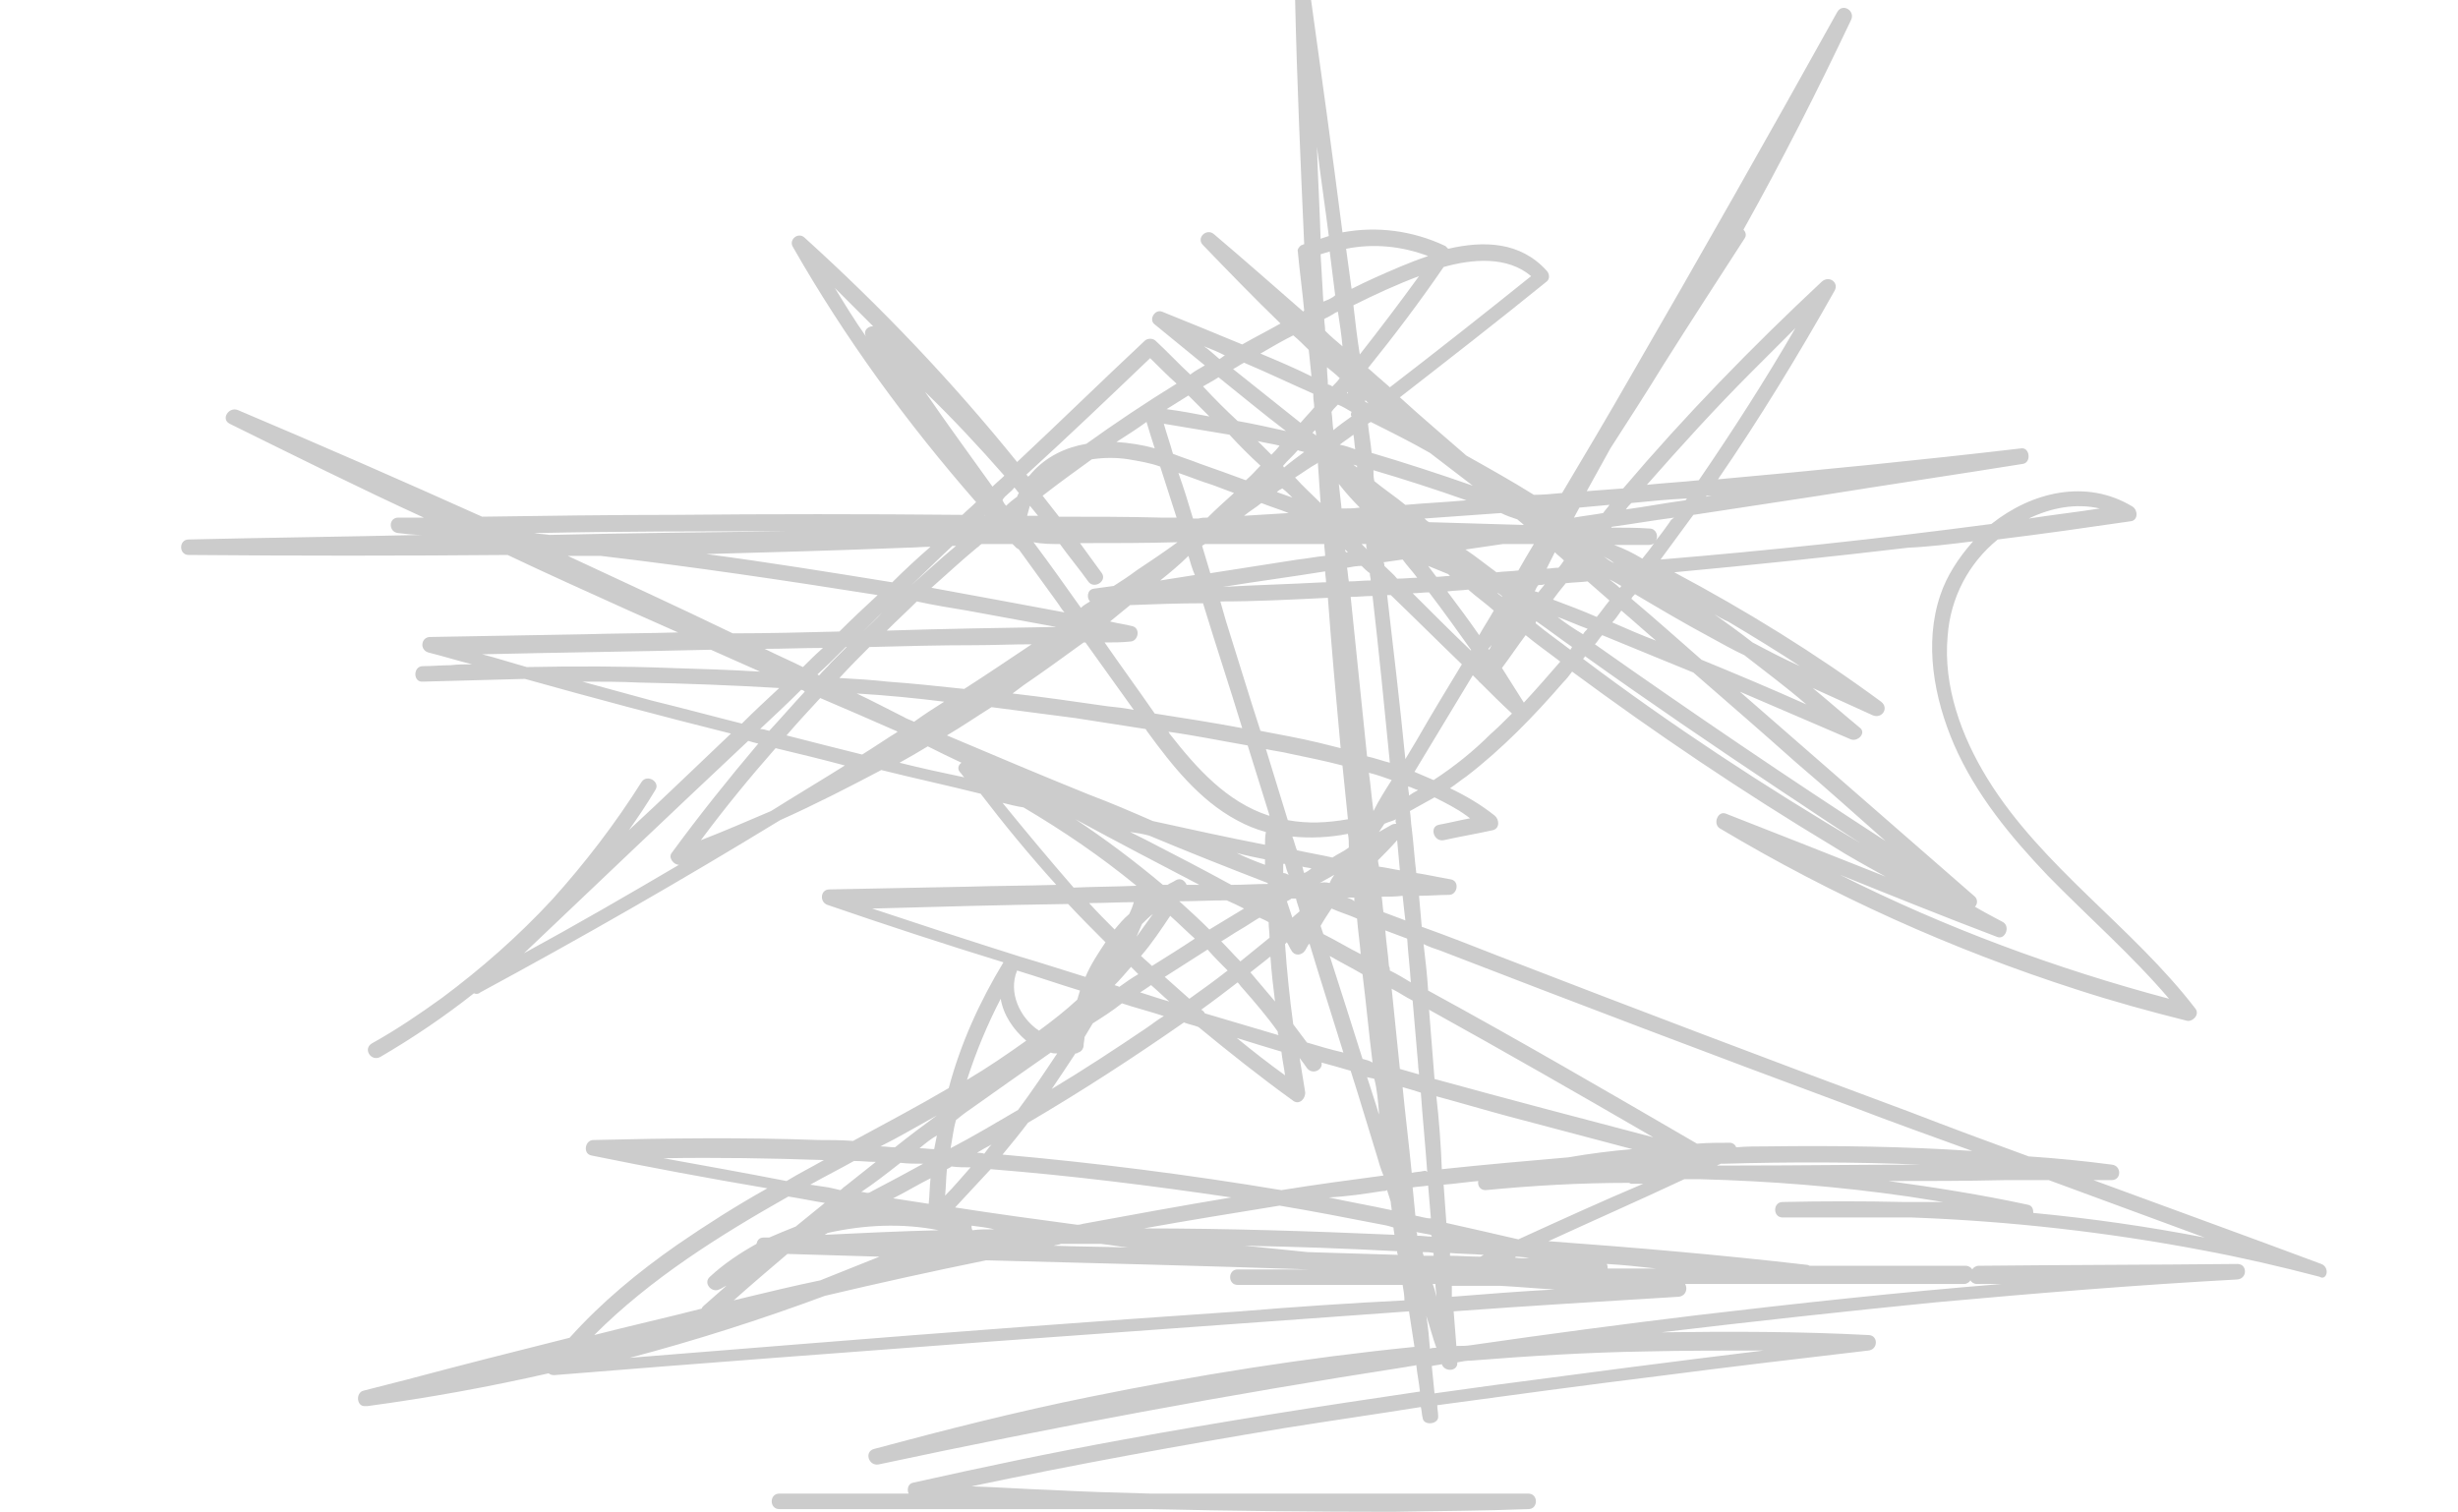 <?xml version="1.0" encoding="utf-8"?>
<!-- Generator: Adobe Illustrator 24.3.0, SVG Export Plug-In . SVG Version: 6.00 Build 0)  -->
<svg version="1.1" id="Calque_1" xmlns="http://www.w3.org/2000/svg" xmlns:xlink="http://www.w3.org/1999/xlink" x="0px" y="0px"
	 viewBox="0 0 269.7 165.9" style="enable-background:new 0 0 269.7 165.9;" xml:space="preserve">
<style type="text/css">
	.st0{fill:#CCCCCC;}
</style>
<path class="st0" d="M254.7,138.7c-8.3-3.1-16.6-6.1-25-9.2c0.7,0,1.3,0,2,0c1.1,0,1.1-1.6,0-1.7c-3-0.4-6.1-0.7-9.1-0.9
	c-4.4-1.6-8.7-3.2-13.1-4.9c-15.1-5.6-30.1-11.3-45.1-17.1c-2.8-1.1-5.6-2.2-8.4-3.2c-0.1-1.1-0.2-2.2-0.3-3.4
	c1.1,0,2.2-0.1,3.3-0.1c0.9,0,1.2-1.5,0.2-1.7c-1.2-0.2-2.5-0.5-3.8-0.7c-0.2-1.6-0.3-3.3-0.5-4.9c-0.1-0.6-0.1-1.3-0.2-1.9
	c0.9-0.5,1.8-1,2.7-1.5c1.2,0.6,2.4,1.2,3.5,2c0.1,0.1,0.3,0.2,0.4,0.3c-1.1,0.2-2.3,0.5-3.4,0.7c-1.1,0.2-0.6,1.9,0.5,1.7
	c1.8-0.4,3.6-0.7,5.4-1.1c0.8-0.2,0.7-1.2,0.2-1.6c-1.5-1.2-3.2-2.2-4.9-3c0.6-0.4,1.2-0.9,1.8-1.3c3.9-3,7.4-6.6,10.6-10.3
	c0.4-0.4,0.7-0.8,1-1.2c9.2,6.8,18.7,13.2,28.5,19.1c1.9,1.2,3.9,2.3,5.9,3.4c-5.8-2.3-11.6-4.6-17.5-6.9c-0.9-0.4-1.5,1.1-0.7,1.6
	c12.4,7.4,25.5,13.3,39.2,17.7c4,1.3,8,2.4,12,3.4c0.6,0.2,1.5-0.6,1-1.3c-6.9-9-16.8-15.5-22.8-25.2c-2.9-4.7-4.9-10.2-4.4-15.7
	c0.3-4.2,2.3-8,5.5-10.6c4.9-0.6,9.8-1.3,14.6-2c0.8-0.1,0.8-1.2,0.2-1.6c-5.1-3.1-11.1-1.6-15.5,1.9c-12.1,1.6-24.2,2.9-36.3,3.9
	c1.2-1.6,2.4-3.3,3.6-4.9c4.6-0.7,9.2-1.4,13.8-2.1c7.5-1.2,14.9-2.3,22.4-3.5c0.9-0.2,0.7-1.8-0.2-1.7c-11.1,1.3-22.2,2.4-33.3,3.4
	c4.6-6.7,8.8-13.6,12.8-20.7c0.5-0.9-0.6-1.7-1.4-1c-7.7,7.2-15,14.7-21.8,22.7c-1.3,0.1-2.6,0.2-4,0.3c0.9-1.6,1.7-3.1,2.6-4.7
	c2-3.1,4-6.2,5.9-9.3c2.9-4.6,5.9-9.2,8.8-13.7c0.3-0.4,0.1-0.8-0.1-1c4.2-7.5,8.1-15.2,11.8-23c0.5-1-0.9-1.9-1.5-0.9
	c-7.5,13.5-15.1,26.9-22.8,40.2c-2.4,4.2-4.9,8.4-7.4,12.6c-1,0.1-2.1,0.2-3.1,0.2c-2.4-1.5-4.9-2.9-7.4-4.3
	c-2.4-2.1-4.9-4.2-7.3-6.4c5.4-4.2,10.8-8.4,16.1-12.7c0.4-0.3,0.3-0.9,0-1.2c-2.9-3.2-6.9-3.3-10.8-2.4c-0.1-0.1-0.2-0.2-0.3-0.3
	c-3.6-1.7-7.5-2.2-11.3-1.5c-1.1-8.6-2.3-17.3-3.5-25.9c-0.1-1-1.7-0.7-1.7,0.2c0.2,9,0.6,18,1,27c-0.1,0-0.2,0.1-0.3,0.1
	c-0.2,0.1-0.5,0.5-0.4,0.7c0.2,2.2,0.5,4.3,0.7,6.5c0,0-0.1,0-0.1,0.1c-3.2-2.8-6.5-5.7-9.8-8.5c-0.8-0.7-2,0.4-1.2,1.2
	c2.8,2.9,5.6,5.8,8.5,8.6c-1.4,0.8-2.8,1.5-4.2,2.3c-2.9-1.2-5.8-2.4-8.8-3.6c-0.8-0.3-1.5,0.9-0.8,1.4c1.8,1.5,3.7,3,5.5,4.5
	c-0.5,0.3-1.1,0.6-1.6,1c-1.3-1.2-2.5-2.5-3.8-3.7c-0.3-0.3-0.9-0.3-1.2,0c-4.7,4.4-9.3,8.9-14,13.3c-7.1-8.8-14.9-17-23.3-24.6
	c-0.7-0.7-1.8,0.2-1.3,1c5.7,10,12.5,19.3,20.1,28c-0.5,0.5-1,0.9-1.5,1.4c-10.6-0.1-21.2-0.1-31.7,0c-7,0-14,0.1-21,0.2
	c-8.9-4-17.8-7.9-26.8-11.7c-1-0.4-1.9,1-0.9,1.5c7.1,3.5,14.1,7,21.3,10.3c-1,0-1.9,0-2.8,0c-1.1,0-1.1,1.6,0,1.7
	c0.9,0.1,1.7,0.2,2.6,0.2c-8.5,0.2-17.1,0.3-25.6,0.5c-1.1,0-1.1,1.7,0,1.7c11.7,0.1,23.3,0.1,35,0C60.1,63,64.6,65,69,67
	c1.8,0.8,3.6,1.6,5.4,2.4c-3.4,0.1-6.8,0.1-10.2,0.2c-5.7,0.1-11.3,0.2-17,0.3c-1,0-1.2,1.4-0.2,1.7c1.6,0.4,3.2,0.9,4.8,1.3
	c-0.8,0-1.6,0-2.4,0.1c-1,0-2,0.1-3,0.1c-1.1,0-1.1,1.8,0,1.7c3.8-0.1,7.5-0.2,11.2-0.3c7.5,2.1,15,4.1,22.6,6
	C76.5,84,72.8,87.6,69,91.1c1-1.4,2-2.9,2.9-4.4c0.6-0.9-0.9-1.8-1.5-0.9c-2.9,4.6-6.2,8.9-9.8,12.9c-3.7,4-7.8,7.6-12.1,10.8
	c-2.5,1.8-5,3.5-7.7,5c-1,0.6-0.1,2,0.9,1.5c3.6-2.1,7-4.4,10.3-7c0.2,0.1,0.5,0.1,0.7-0.1c11.1-6,22.1-12.3,32.9-18.9
	c3.8-1.7,7.5-3.6,11.1-5.5c3.6,0.9,7.3,1.7,10.9,2.6c2.6,3.4,5.4,6.8,8.3,10c-3.2,0.1-6.5,0.1-9.7,0.2c-5.1,0.1-10.1,0.2-15.2,0.3
	c-1,0-1.1,1.4-0.2,1.7c6.4,2.2,12.8,4.3,19.3,6.3c-2.6,4.3-4.7,8.9-6,13.8c-3.4,2-7,3.9-10.5,5.8c-1.3-0.1-2.6-0.1-3.8-0.1
	c-8.2-0.3-16.5-0.2-24.7,0c-0.9,0-1.2,1.5-0.2,1.7c6.4,1.3,12.8,2.5,19.3,3.6c-3.4,1.9-6.7,4-9.9,6.2c-4.3,3-8.3,6.3-11.8,10.2
	c-6,1.5-11.9,3-17.9,4.6c-1.6,0.4-3.1,0.8-4.7,1.2c-0.9,0.2-0.8,1.8,0.2,1.7c0.1,0,0.2,0,0.2,0l0,0l0,0c6.7-0.9,13.3-2.1,19.9-3.6
	c0.1,0.1,0.3,0.2,0.6,0.2c16-1.3,32.1-2.5,48.1-3.7c15.2-1.1,30.4-2.2,45.7-3.3c0.2,1.3,0.4,2.6,0.6,3.9c-12,1.2-23.9,3.1-35.7,5.5
	c-7.9,1.6-15.8,3.6-23.6,5.7c-1.1,0.3-0.6,1.9,0.5,1.7c19.2-4.1,38.5-7.7,57.9-10.7c0.4-0.1,0.8-0.1,1.1-0.2c0.1,1,0.3,1.9,0.4,2.9
	c-10.9,1.6-21.8,3.3-32.7,5.3c-7.7,1.4-15.3,3-22.9,4.7c-0.6,0.1-0.7,0.8-0.5,1.2c-4.7,0-9.5,0-14.2,0c-1.1,0-1.1,1.7,0,1.7
	c10.7,0,21.3,0,32,0c2.9,0,5.8,0,8.7,0c8.9,0.2,17.8,0.3,26.6,0.3c5-0.1,9.9-0.1,14.9-0.3c1.1,0,1.1-1.7,0-1.7c-10.7,0-21.3,0-32,0
	c-3.1,0-6.3,0-9.4,0c-3.7-0.1-7.3-0.2-11-0.4c-2.9-0.1-5.8-0.3-8.7-0.4c11.4-2.4,22.9-4.5,34.4-6.4c5-0.8,9.9-1.5,14.9-2.3
	c0.1,0.4,0.1,0.8,0.2,1.2c0.1,0.9,1.8,0.7,1.7-0.2c0-0.4-0.1-0.8-0.1-1.2c8.1-1.1,16.2-2.2,24.3-3.2c7.7-1,15.3-1.9,23-2.8
	c1.1-0.1,1.1-1.7,0-1.7c-7.6-0.4-15.1-0.4-22.7-0.3c10.1-1.2,20.1-2.3,30.2-3.3c11-1,22-1.9,33-2.5c1.1-0.1,1.1-1.7,0-1.7
	c-9.5,0.1-19,0.1-28.4,0.2c-0.3,0-0.6,0.2-0.7,0.4c-0.1-0.2-0.4-0.4-0.7-0.4c-5.7,0-11.4,0-17.1,0c-0.1,0-0.2-0.1-0.3-0.1
	c-9.5-1.1-18.9-1.9-28.4-2.6c5-2.3,10-4.5,14.9-6.8c0.6,0,1.2,0,1.8,0c7.6,0.2,15.2,0.8,22.8,1.9c1.3,0.2,2.5,0.4,3.8,0.6
	c-1.1,0-2.2,0-3.3,0c-0.3,0-0.7,0-1,0c-4.4-0.1-8.9-0.1-13.3,0c-1.1,0-1.1,1.7,0,1.7c4.7,0,9.5,0,14.2,0c10.7,0.4,21.4,1.6,31.9,3.6
	c4.3,0.8,8.6,1.8,12.8,2.9C255.3,140.6,255.7,139.1,254.7,138.7z M81.3,142.5c-0.3,0.1-0.5,0.1-0.8,0.2c1.9-1.7,3.9-3.4,5.9-5.1l0,0
	c3.4,0.1,6.7,0.2,10.1,0.3c-2.2,0.9-4.3,1.7-6.5,2.6C87.1,141.1,84.2,141.8,81.3,142.5z M90.9,130.3c-0.7-0.1-1.3-0.2-2-0.3
	c1.6-0.9,3.2-1.7,4.8-2.6c0.8,0,1.6,0.1,2.4,0.1c-1.1,0.9-2.3,1.8-3.4,2.7c-0.2,0.1-0.3,0.3-0.5,0.4
	C91.8,130.5,91.4,130.4,90.9,130.3z M98.8,127.6c0.8,0.1,1.7,0.1,2.5,0.1c-1.8,1-3.7,2-5.6,3c-0.2,0.1-0.3,0.2-0.5,0.2
	s-0.4-0.1-0.7-0.1C96,129.8,97.4,128.7,98.8,127.6z M76.9,92.2c2.6-3.5,5.3-6.8,8.2-10.1c2.5,0.6,5,1.2,7.6,1.9
	c-2.7,1.7-5.4,3.3-8.1,5C82,90.1,79.5,91.2,76.9,92.2z M184.4,127.9C184.3,127.9,184.3,127.9,184.4,127.9c-0.1,0-0.1,0-0.2,0
	C184.2,127.9,184.3,127.9,184.4,127.9z M155.6,116.8c0,0.4,0.1,0.8,0.1,1.1c-0.7-0.2-1.4-0.4-2.1-0.6c-0.3-2.9-0.6-5.9-0.9-8.8
	c0.8,0.4,1.5,0.9,2.3,1.3C155.2,112.1,155.4,114.5,155.6,116.8z M156.8,110.8c8.3,4.6,16.5,9.3,24.6,14c-8-2.1-16-4.2-24-6.4
	C157.2,115.9,157,113.4,156.8,110.8z M110.6,54.2c0.2-0.2,0.5-0.4,0.7-0.7c0.2,0.2,0.3,0.4,0.5,0.6c-0.1,0.1-0.1,0.2-0.2,0.4
	c-0.4,0.3-0.8,0.6-1.2,1c-0.2-0.2-0.3-0.4-0.4-0.6C110.1,54.6,110.4,54.4,110.6,54.2z M108.9,53.4c-2.5-3.5-5-6.9-7.4-10.4
	c3,2.9,5.9,6,8.7,9.2C109.8,52.6,109.3,53,108.9,53.4z M104.4,128c0.7,0.1,1.4,0.1,2.1,0.1c-0.9,1-1.8,2.1-2.8,3.1
	c0.1-1,0.1-1.9,0.2-2.9C104.1,128.2,104.3,128.1,104.4,128z M107.2,126.5c0.5-0.3,1-0.6,1.6-0.9c-0.3,0.3-0.5,0.6-0.8,1
	C107.7,126.5,107.4,126.5,107.2,126.5z M103,135c-4.2,0.1-8.3,0.3-12.5,0.5c0.1-0.1,0.2-0.1,0.3-0.2C94.8,134.4,99,134.2,103,135z
	 M106.6,134.5c0.8,0.1,1.7,0.2,2.5,0.4c-0.1,0-0.1,0-0.2,0c-0.8,0-1.5,0-2.2,0.1C106.6,134.8,106.6,134.7,106.6,134.5z M118.2,134.4
	c-4.5-0.6-8.9-1.2-13.4-1.9c1.3-1.4,2.6-2.8,3.9-4.2c8.8,0.7,17.6,1.8,26.4,3.1c-5.4,0.9-10.9,1.9-16.3,2.9
	C118.5,134.4,118.3,134.4,118.2,134.4z M110,126.7c0.9-1.1,1.9-2.3,2.8-3.5c5.8-3.4,11.5-7.1,17.1-11c0.5,0.2,1.1,0.3,1.6,0.5
	c3.4,2.8,6.8,5.5,10.4,8.1c0.7,0.5,1.4-0.3,1.3-1c-0.2-1.2-0.4-2.4-0.6-3.7c0.3,0.4,0.6,0.8,0.8,1.1c0.6,0.8,1.8,0.2,1.6-0.6
	c1.1,0.3,2.2,0.6,3.2,0.9c1,3.1,1.9,6.2,2.9,9.4c0.2,0.7,0.4,1.4,0.7,2.1c-3.8,0.5-7.5,1-11.2,1.6
	C130.4,128.9,120.2,127.6,110,126.7z M119.5,87.2c-5.2-2.1-10.4-4.3-15.6-6.5c1.7-1,3.3-2.1,4.9-3.1c3.1,0.4,6.1,0.8,9.2,1.2
	c2.6,0.4,5.2,0.8,7.7,1.2c0.1,0.1,0.1,0.2,0.2,0.3c2.7,3.7,5.7,7.5,9.8,9.7c1.1,0.6,2.1,1,3.2,1.3c-0.1,0.5-0.1,0.9-0.1,1.4
	c-4.1-0.8-8.2-1.7-12.3-2.6C124.2,89.1,121.9,88.1,119.5,87.2z M89.7,74c1.1-1,2.1-2,3.1-3h0.1c-0.6,0.6-1.1,1.1-1.7,1.7
	c-0.4,0.5-0.9,0.9-1.3,1.4C89.8,74.1,89.8,74.1,89.7,74C89.8,74,89.7,74,89.7,74z M104.5,59.9c0.1,0,0.3,0,0.4,0
	c-1.7,1.4-3.3,2.9-4.9,4.3l0,0C101.5,62.8,103,61.3,104.5,59.9z M97.9,63.9c-6.8-1.1-13.6-2.2-20.4-3.1c7.3-0.2,14.6-0.4,22-0.7
	c0.8,0,1.7-0.1,2.6-0.1C100.6,61.3,99.2,62.6,97.9,63.9z M148.3,45.7c-0.7,0.5-1.4,1-2,1.5c-0.1-0.7-0.1-1.3-0.2-2
	c0.2-0.3,0.4-0.5,0.7-0.8c0.5,0.2,1,0.5,1.5,0.8C148.2,45.4,148.2,45.6,148.3,45.7z M177.1,61.8c-0.4-0.2-0.7-0.4-1.1-0.7
	c0.1,0,0.1,0.1,0.2,0.1C176.6,61.4,176.9,61.6,177.1,61.8L177.1,61.8z M151.3,122c0,0.1,0,0.2,0,0.3c-0.4-1.4-0.9-2.8-1.3-4.1
	c0.3,0.1,0.6,0.1,0.8,0.2C151.1,119.6,151.2,120.8,151.3,122z M149.5,116.2c-1.2-3.8-2.4-7.6-3.6-11.3c1.2,0.7,2.4,1.3,3.6,2
	c0.4,3.2,0.7,6.5,1.1,9.7C150.3,116.4,149.9,116.3,149.5,116.2z M122.3,108.1c0.6-0.6,1.2-1.3,1.8-2c0.3,0.3,0.5,0.5,0.8,0.8
	c-0.7,0.4-1.4,0.9-2.1,1.4C122.7,108.2,122.5,108.2,122.3,108.1z M126.3,108.1c0.7,0.6,1.3,1.2,2,1.8c-1.1-0.3-2.2-0.7-3.2-1
	C125.4,108.7,125.9,108.4,126.3,108.1z M131.8,110.8c1.4-1,2.7-2,4-3c0.2,0.2,0.3,0.4,0.5,0.6c1.4,1.6,2.7,3.1,3.9,4.8
	c0,0.1,0,0.3,0.1,0.4c-2.7-0.8-5.4-1.6-8.1-2.4C132.1,111,132,110.9,131.8,110.8z M137.2,106.7c0.6-0.5,1.3-1,1.9-1.5
	c0.1-0.1,0.2-0.2,0.3-0.2c0.1,1.6,0.3,3.3,0.5,4.9C139,108.8,138.1,107.8,137.2,106.7z M140.6,115.4c0.1,0.9,0.3,1.8,0.4,2.6
	c-1.8-1.3-3.6-2.7-5.3-4.1C137.3,114.4,138.9,114.9,140.6,115.4z M143.4,114.4c-0.5-0.7-1-1.3-1.5-2c-0.4-2.9-0.7-5.9-0.9-8.8
	c0.1-0.1,0.1-0.1,0.2-0.2c0.2,0.3,0.3,0.6,0.5,0.9c0.3,0.6,1.1,0.6,1.5,0c0.1-0.2,0.3-0.5,0.4-0.7c0,0,0,0,0.1,0
	c1.2,4,2.5,8,3.7,11.9C146.1,115.2,144.7,114.8,143.4,114.4z M166.5,57c0.2,0.2,0.5,0.4,0.7,0.6c-0.1,0-0.1,0-0.2,0
	c-3.4-0.1-6.8-0.2-10.2-0.3c-0.2-0.1-0.4-0.3-0.5-0.4c2.8-0.2,5.6-0.4,8.4-0.6C165.3,56.6,165.9,56.8,166.5,57z M141,94.8
	c0.1,0.4,0.2,0.8,0.4,1.2c-0.2-0.1-0.4-0.2-0.6-0.2c0-0.3,0-0.7,0-1C140.8,94.8,140.9,94.8,141,94.8z M144.8,96.9
	c0.5-0.3,1.1-0.6,1.6-0.9c-0.2,0.3-0.4,0.6-0.5,0.9C145.5,96.8,145.1,96.8,144.8,96.9z M143.1,95.8c-0.1-0.2-0.1-0.4-0.2-0.7
	c0.3,0.1,0.7,0.1,1,0.2C143.6,95.5,143.4,95.7,143.1,95.8z M141.7,98.6c0.2,0,0.3,0,0.5,0c0.1,0.5,0.3,0.9,0.4,1.4
	c-0.2,0.2-0.5,0.4-0.8,0.7l0,0c-0.2-0.6-0.4-1.2-0.6-1.8C141.4,98.8,141.6,98.7,141.7,98.6z M146.2,94.1c-1.3-0.3-2.6-0.5-3.9-0.8
	c-0.2-0.5-0.3-1-0.5-1.5c2,0.2,4.1,0.1,6.1-0.3c0.1,0.5,0.1,1,0.1,1.5C147.5,93.4,146.8,93.7,146.2,94.1z M141.3,90
	c-0.8-2.6-1.6-5.2-2.4-7.8c0.9,0.2,1.8,0.3,2.6,0.5c1.9,0.4,3.9,0.8,5.8,1.3c0.2,2,0.4,3.9,0.6,5.9C145.6,90.3,143.5,90.4,141.3,90z
	 M130.4,61c0.2,0.7,0.4,1.4,0.7,2.1c-1.3,0.2-2.5,0.4-3.8,0.6C128.3,62.9,129.4,62,130.4,61z M145.4,62.7c0,0.4,0.1,0.8,0.1,1.2
	c-0.1,0-0.2,0-0.3,0c-3.7,0.2-7.4,0.3-11,0.5C137.9,63.8,141.7,63.3,145.4,62.7z M142.4,61.4c-3.2,0.5-6.4,1-9.6,1.5
	c-0.3-1-0.6-2-0.9-3c0.1-0.1,0.2-0.1,0.3-0.2c4.4,0,8.7,0,13.1,0c0,0.4,0.1,0.9,0.1,1.3C144.3,61.1,143.4,61.3,142.4,61.4z
	 M149.2,55.7c-0.7,0.1-1.3,0.1-2,0.1c-0.1-0.9-0.2-1.8-0.3-2.7C147.6,54,148.4,54.9,149.2,55.7z M164.9,59.7c1.1,0,2.3,0,3.4,0
	c-0.6,1-1.2,2-1.7,2.9c-0.8,0.1-1.6,0.1-2.4,0.2c-1.1-0.8-2.2-1.7-3.4-2.5C162.1,60.1,163.5,59.9,164.9,59.7z M116.3,59.7
	c1,1.4,2.1,2.7,3.1,4.1c0.6,0.9,2.1,0,1.5-0.9c-0.8-1.1-1.6-2.2-2.4-3.3c3.6,0,7.1,0,10.7-0.1c-1.5,1.1-3,2.1-4.5,3.1
	c-0.8,0.6-1.7,1.2-2.5,1.7c-0.7,0.1-1.4,0.2-2.2,0.3c-0.7,0.1-0.8,1-0.4,1.4c-0.3,0.2-0.7,0.4-1,0.7c-1.7-2.4-3.4-4.8-5.2-7.2
	C114.4,59.7,115.4,59.7,116.3,59.7z M145.7,65.6c0.4,5.5,0.9,11,1.4,16.5c-0.8-0.2-1.6-0.4-2.4-0.6c-2.1-0.5-4.3-0.9-6.4-1.3
	c-1.3-4-2.5-8-3.8-12.1c-0.2-0.7-0.4-1.4-0.6-2.1C137.8,66,141.7,65.8,145.7,65.6z M149.9,59.7c0,0.2,0,0.4,0.1,0.6
	c-0.2-0.2-0.4-0.4-0.6-0.6C149.6,59.7,149.7,59.7,149.9,59.7z M136.5,56.6c0.6-0.5,1.3-0.9,1.9-1.4c1,0.4,2,0.7,3,1.1
	C139.7,56.4,138.1,56.5,136.5,56.6z M112.7,56.6c0.1-0.4,0.2-0.7,0.3-1.1c0.3,0.4,0.6,0.7,0.9,1.1C113.5,56.6,113.1,56.6,112.7,56.6
	z M111.5,60.1c0.1,0.1,0.2,0.1,0.3,0.2c1.4,1.9,2.8,3.9,4.2,5.8c0.3,0.4,0.5,0.8,0.8,1.1c-4.8-0.9-9.7-1.8-14.6-2.7
	c1.7-1.5,3.3-3,5-4.4c0.2-0.1,0.3-0.3,0.5-0.4c1.2,0,2.3,0,3.4,0C111.3,59.9,111.4,60,111.5,60.1z M106.1,67
	c3.3,0.6,6.5,1.2,9.8,1.8l0,0c-6.2,0.1-12.4,0.2-18.6,0.4c1.1-1.1,2.2-2.1,3.3-3.2C102.4,66.4,104.3,66.7,106.1,67z M112.3,75.2
	c2.2-1.5,4.4-3.1,6.6-4.7c0.1,0,0.1,0,0.2,0c1.8,2.5,3.5,4.9,5.3,7.4c-1-0.2-1.9-0.3-2.9-0.4c-3.5-0.5-6.9-1-10.4-1.4
	C111.5,75.8,111.9,75.5,112.3,75.2z M121.2,70.5c0.9,0,1.9,0,2.8-0.1c0.9,0,1.2-1.5,0.2-1.7c-0.8-0.2-1.6-0.3-2.4-0.5
	c0.7-0.6,1.5-1.2,2.2-1.8c2.7-0.1,5.3-0.2,8-0.2c1.4,4.6,2.9,9.1,4.3,13.7c-3.2-0.6-6.4-1.1-9.6-1.6C124.9,75.7,123,73.1,121.2,70.5
	z M136.9,81.8c0.8,2.6,1.6,5.1,2.4,7.7c-0.1,0-0.1,0-0.1,0c-4.6-1.5-7.9-5.2-10.8-8.9c-0.1-0.1-0.1-0.2-0.2-0.3
	C131.1,80.7,134,81.3,136.9,81.8z M145.2,102.5c-0.1-0.3-0.2-0.6-0.3-0.9c0.4-0.7,0.8-1.3,1.2-1.9c0.9,0.4,1.9,0.7,2.8,1.1
	c0.1,1.3,0.3,2.6,0.4,3.9C147.9,104,146.6,103.2,145.2,102.5z M147.8,98.5c0.3,0,0.6,0,0.8,0c0,0.1,0,0.2,0,0.4
	C148.4,98.7,148.1,98.6,147.8,98.5z M147.6,60.3c0.1,0.1,0.2,0.2,0.3,0.3c-0.1,0-0.2,0-0.2,0C147.6,60.5,147.6,60.4,147.6,60.3z
	 M164.4,65.1c0.1,0.1,0.3,0.2,0.4,0.3v0.1c-0.2-0.2-0.4-0.3-0.6-0.5C164.3,65.1,164.3,65.1,164.4,65.1z M168.4,64.9
	c0.1-0.2,0.2-0.5,0.4-0.7c0.2,0,0.5,0,0.7-0.1c-0.2,0.3-0.5,0.6-0.7,0.9C168.7,65,168.6,64.9,168.4,64.9z M169.7,62.4
	c0.3-0.6,0.6-1.2,0.9-1.8c0.3,0.3,0.7,0.6,1,0.9c-0.2,0.3-0.4,0.6-0.6,0.8C170.5,62.3,170.1,62.4,169.7,62.4z M154.2,55.4
	c-1.1-0.9-2.3-1.7-3.4-2.6c-0.1-0.4-0.1-0.8-0.1-1.2c3.4,1,6.8,2.1,10.2,3.3C158.7,55.1,156.5,55.2,154.2,55.4z M148.9,51.3
	c-0.1-0.1-0.3-0.2-0.4-0.3c0.1,0,0.3,0.1,0.4,0.1C148.9,51.2,148.9,51.3,148.9,51.3z M147,48.8c0.5-0.4,1-0.7,1.5-1.1
	c0.1,0.5,0.1,1,0.2,1.6C148.1,49.1,147.6,48.9,147,48.8z M147.8,43.1l0.1-0.1c0,0.1,0,0.1,0,0.2C147.9,43.2,147.9,43.2,147.8,43.1z
	 M147,41.5c-0.2,0.3-0.5,0.6-0.8,0.9c-0.2-0.1-0.3-0.2-0.5-0.2c0-0.6-0.1-1.2-0.1-1.9C146.1,40.7,146.6,41.1,147,41.5z M144.6,50.8
	c0.1,1.5,0.2,3,0.3,4.4c-0.9-0.9-1.9-1.8-2.8-2.8C142.9,51.9,143.7,51.3,144.6,50.8C144.5,50.7,144.6,50.7,144.6,50.8z M141.8,54.6
	c-0.6-0.2-1.1-0.4-1.7-0.6c0.2-0.2,0.4-0.3,0.6-0.4C141.1,53.9,141.4,54.2,141.8,54.6z M98.4,65.7c-0.1,0.1-0.2,0.2-0.3,0.3
	C98.2,65.9,98.3,65.8,98.4,65.7L98.4,65.7z M94.7,69.3L94.7,69.3c0.7-0.7,1.4-1.4,2.1-2.1C96.2,67.9,95.4,68.6,94.7,69.3z M95.4,71
	c3.8-0.1,7.7-0.2,11.5-0.2c2.1,0,4.2-0.1,6.3-0.1c-2.4,1.6-4.9,3.3-7.4,4.9c-2.8-0.3-5.6-0.6-8.4-0.8c-1.8-0.2-3.5-0.3-5.3-0.4
	C93.3,73.1,94.4,72,95.4,71z M138.8,94.3c0,0.2,0,0.4,0,0.6c-1.1-0.4-2.1-0.8-3.1-1.3C136.8,93.9,137.8,94.1,138.8,94.3z
	 M139.2,101.2c0,0.6,0.1,1.1,0.1,1.7c-1.1,0.9-2.1,1.7-3.2,2.6c-0.7-0.7-1.4-1.5-2.1-2.2c0.7-0.4,1.4-0.9,2.1-1.3s1.4-0.9,2.1-1.3
	C138.6,100.9,138.9,101,139.2,101.2z M134.7,106.5c-1.4,1.1-2.8,2.1-4.2,3.1c-0.9-0.8-1.8-1.6-2.7-2.4c1.6-1,3.1-2,4.7-3
	C133.2,105,133.9,105.7,134.7,106.5z M126.4,106c-0.4-0.4-0.8-0.7-1.2-1.1c1.2-1.4,2.2-2.9,3.2-4.4c0.9,0.8,1.8,1.7,2.7,2.5
	C129.6,104,128,105,126.4,106z M126.5,100.3c-0.6,0.8-1.2,1.7-1.8,2.5c0.2-0.5,0.4-0.9,0.6-1.4C125.7,101,126.1,100.6,126.5,100.3z
	 M118,115.6c0.1,0,0.2,0,0.3-0.1c0.4-0.1,0.6-0.5,0.6-0.8s0.1-0.6,0.1-0.9c0.3-0.5,0.6-1,0.9-1.5c1.1-0.7,2.2-1.4,3.2-2.2
	c1.5,0.5,3.1,0.9,4.6,1.4c-0.7,0.4-1.3,0.9-1.9,1.3c-3.4,2.3-6.9,4.6-10.4,6.7C116.2,118.3,117.1,117,118,115.6z M151.7,130.7
	c0.2,0,0.3,0,0.5-0.1c0.1,0.4,0.3,0.9,0.4,1.3c0,0.3,0.1,0.6,0.1,0.9c-2.3-0.5-4.6-0.9-6.9-1.4C147.8,131.3,149.8,131,151.7,130.7z
	 M150.2,84.8c0.8,0.2,1.7,0.5,2.5,0.8l0,0c-0.7,1.1-1.4,2.2-2,3.4C150.5,87.6,150.4,86.2,150.2,84.8z M150,83
	c-0.6-5.8-1.2-11.6-1.8-17.5c0.8,0,1.6-0.1,2.4-0.1c0.7,6.1,1.3,12.2,1.9,18.3C151.7,83.5,150.9,83.2,150,83z M148,63.8
	c-0.1-0.5-0.1-1-0.2-1.5c0.5-0.1,1.1-0.2,1.6-0.2c0.3,0.3,0.6,0.6,0.9,0.8c0,0.3,0.1,0.5,0.1,0.8C149.6,63.7,148.8,63.8,148,63.8z
	 M151.9,62.1c0-0.1,0-0.3-0.1-0.4c0.7-0.1,1.4-0.2,2.1-0.3c0.5,0.7,1.1,1.3,1.6,2c-0.7,0-1.4,0.1-2.2,0.1
	C152.9,63,152.4,62.6,151.9,62.1z M156.7,62.1c0.7,0.3,1.5,0.6,2.2,0.9c0.1,0.1,0.1,0.1,0.2,0.2c-0.5,0-1,0.1-1.5,0.1
	C157.3,62.9,157,62.5,156.7,62.1z M161.1,64.7c0.9,0.8,1.9,1.5,2.8,2.3c-0.5,0.9-1.1,1.8-1.6,2.7c-1.1-1.6-2.3-3.2-3.5-4.8
	C159.6,64.8,160.3,64.8,161.1,64.7z M163.9,70.3c-0.2,0.3-0.3,0.7-0.5,1l-0.1-0.1C163.6,70.9,163.8,70.6,163.9,70.3z M171.8,64
	c0.8-0.1,1.6-0.1,2.4-0.2c0.8,0.7,1.6,1.4,2.4,2.1c-0.5,0.6-0.9,1.2-1.4,1.8c-1.6-0.7-3.2-1.3-4.8-1.9
	C170.9,65.1,171.4,64.5,171.8,64z M176.6,63.6C176.6,63.6,176.7,63.6,176.6,63.6c0.5,0.2,0.9,0.5,1.3,0.7c-0.1,0.1-0.1,0.2-0.2,0.2
	C177.4,64.2,177,63.9,176.6,63.6z M150.5,49.7c-0.1-1.1-0.3-2.2-0.4-3.2c0.1-0.1,0.2-0.1,0.3-0.2c2.2,1.1,4.4,2.2,6.5,3.4
	c1.6,1.2,3.1,2.4,4.7,3.6C157.9,52,154.2,50.8,150.5,49.7z M150.2,44.3c-0.1-0.1-0.2-0.1-0.4-0.2c0-0.1,0-0.1,0-0.2
	C149.9,44,150,44.1,150.2,44.3L150.2,44.3z M144.4,47.8c-0.1-0.1-0.2-0.2-0.4-0.3c0.1-0.1,0.2-0.2,0.3-0.3
	C144.4,47.4,144.4,47.6,144.4,47.8z M143.1,49.6c-0.8,0.6-1.5,1.1-2.2,1.7c-0.1-0.1-0.1-0.1-0.1-0.2c0.5-0.6,1.1-1.1,1.6-1.7
	C142.6,49.5,142.8,49.5,143.1,49.6z M132.5,56.8c-0.3,0-0.6,0-1,0.1c-0.2,0-0.4,0-0.6,0c-0.5-1.7-1-3.3-1.6-5
	c1.2,0.4,2.4,0.9,3.7,1.3c0.8,0.3,1.6,0.6,2.4,0.9C134.4,55,133.4,55.9,132.5,56.8z M65.9,61c10.2,1.2,20.3,2.7,30.4,4.3
	c-1.4,1.3-2.8,2.6-4.2,4c-3.9,0.1-7.8,0.2-11.7,0.2c-6-2.9-12.1-5.7-18.1-8.5C63.5,61,64.7,61,65.9,61z M90.3,71.1
	c-0.8,0.7-1.5,1.4-2.2,2.1c-1.4-0.7-2.8-1.3-4.2-2C86,71.2,88.1,71.1,90.3,71.1z M94,76.1L94,76.1c3.3,0.2,6.4,0.5,9.6,0.9
	c-1.1,0.7-2.2,1.4-3.3,2.2c-0.4-0.2-0.8-0.3-1.1-0.5C97.4,77.8,95.7,76.9,94,76.1z M126.1,91.7c4.3,1.8,8.6,3.5,13,5.2V97
	c-1.3,0-2.6,0.1-4,0.1c-3.1-1.7-6.2-3.3-9.3-4.9c-0.6-0.3-1.2-0.6-1.8-0.9C124.7,91.4,125.4,91.5,126.1,91.7z M136.5,99.7
	c-1.3,0.8-2.5,1.5-3.8,2.3c-1.1-1.1-2.2-2.1-3.3-3.1l0,0c1.7,0,3.5-0.1,5.2-0.1C135.3,99.1,135.9,99.4,136.5,99.7z M115.3,115.5
	c0.2,0.1,0.4,0.1,0.7,0.1c-1.4,2.1-2.8,4.2-4.3,6.2c-2.4,1.4-4.9,2.9-7.4,4.2c0.2-1,0.3-2.1,0.6-3.1c0.5-0.4,1-0.8,1.6-1.2
	C109.3,119.7,112.3,117.6,115.3,115.5z M101.9,132.1c-1.3-0.2-2.6-0.4-3.9-0.6c1.4-0.7,2.7-1.5,4.1-2.2
	C102,130.2,102,131.2,101.9,132.1z M95.7,132.8c-0.1,0-0.1,0-0.2,0H95.7L95.7,132.8z M140.4,132.3c3.6,0.6,7.2,1.3,10.8,2
	c0.6,0.1,1.1,0.2,1.7,0.4c0,0.3,0.1,0.6,0.1,0.8c-9.1-0.4-18.3-0.7-27.5-0.7C130.5,133.9,135.5,133.1,140.4,132.3z M157.6,147.9
	c-0.2,0-0.5,0-0.7,0.1c-0.1-1.2-0.2-2.4-0.4-3.6C156.9,145.6,157.2,146.8,157.6,147.9z M157.2,140.9c0.1,0,0.2,0,0.3,0
	c0,0.5,0.1,0.9,0.1,1.4C157.5,141.8,157.4,141.4,157.2,140.9z M166.2,138c0,0,0.1,0,0.1-0.1c0.5,0,1,0.1,1.5,0.1
	C167.3,138.1,166.8,138.1,166.2,138z M162.4,137.9c-1.1,0-2.2-0.1-3.3-0.1c0-0.1,0-0.2,0-0.3c1.2,0.1,2.5,0.1,3.7,0.2
	C162.6,137.8,162.5,137.9,162.4,137.9z M157.3,137.8c-0.4,0-0.7,0-1.1,0c0-0.1-0.1-0.3-0.1-0.4c0.4,0,0.8,0,1.2,0.1
	C157.3,137.6,157.3,137.7,157.3,137.8z M152.5,106.5c0-0.2,0-0.3-0.1-0.5c-0.1-1.3-0.3-2.6-0.4-3.9c0.8,0.3,1.6,0.6,2.4,0.9
	c0.1,1.6,0.3,3.2,0.4,4.8C154,107.3,153.3,106.9,152.5,106.5z M152.2,65.3c0.1,0,0.3,0,0.4,0c2.6,2.5,5.2,5.1,7.8,7.6
	c-1.7,2.8-3.4,5.6-5,8.4c-0.4,0.7-0.8,1.3-1.2,2C153.6,77.2,152.9,71.3,152.2,65.3z M155,65.1c0.6,0,1.2-0.1,1.8-0.1
	c1.6,2.1,3.1,4.2,4.6,6.3c0,0,0,0,0,0.1C159.2,69.3,157.1,67.2,155,65.1z M168.6,68.2c1.3,0.9,2.6,1.9,3.9,2.8
	c-0.1,0.1-0.1,0.2-0.2,0.3c-1.3-1-2.6-1.9-3.8-2.9C168.5,68.3,168.5,68.2,168.6,68.2z M170.9,67.7c1.1,0.4,2.2,0.9,3.3,1.3
	c-0.2,0.2-0.4,0.4-0.5,0.6C172.7,69,171.8,68.4,170.9,67.7z M175.8,69.7c1.9,0.8,3.7,1.5,5.6,2.3c1.5,0.6,2.9,1.2,4.4,1.8
	c3.8,3.3,7.6,6.6,11.3,9.9c3.3,2.8,6.5,5.7,9.8,8.6c-10.8-7-21.4-14.2-31.9-21.6C175.3,70.4,175.5,70,175.8,69.7z M176.9,68.3
	c0.4-0.4,0.7-0.9,1-1.3c1.3,1.1,2.5,2.2,3.8,3.3C180.1,69.7,178.5,69,176.9,68.3z M179,65.7c0.1-0.2,0.2-0.3,0.4-0.5
	c2.7,1.6,5.4,3.2,8.2,4.7c1.3,0.7,2.5,1.4,3.8,2c2.3,1.8,4.6,3.5,6.8,5.4c-3.8-1.7-7.6-3.3-11.5-4.9C184.2,70.2,181.6,67.9,179,65.7
	z M188.1,67.4c0.5,0.3,1,0.6,1.5,0.8c2.7,1.6,5.3,3.2,7.9,4.9c-1.8-0.8-3.5-1.7-5.2-2.6C190.9,69.4,189.5,68.4,188.1,67.4z
	 M177.1,59.8c1.3,0,2.5,0,3.8,0c0.3,0,0.5-0.1,0.6-0.2c-0.4,0.6-0.9,1.2-1.3,1.7C179.2,60.7,178.2,60.2,177.1,59.8z M147.3,38
	c-0.6-0.5-1.3-1.1-1.9-1.7c0-0.5-0.1-0.9-0.1-1.3c0.4-0.2,0.8-0.4,1.1-0.6c0.1-0.1,0.2-0.1,0.4-0.2C147,35.5,147.2,36.8,147.3,38z
	 M148.5,33.5c2.4-1.2,4.8-2.3,7.2-3.2c-2.1,2.9-4.3,5.8-6.5,8.6C148.9,37,148.7,35.3,148.5,33.5z M145.2,33.1
	c-0.1-1.7-0.2-3.4-0.3-5.2c0.3-0.1,0.7-0.2,1-0.3c0.2,1.6,0.4,3.2,0.6,4.8C146.2,32.7,145.7,32.9,145.2,33.1z M144.1,43.5
	c0,0.4,0.1,0.8,0.1,1.2c-0.5,0.6-1,1.1-1.5,1.7c-2.5-2-5-4-7.4-5.9c0.4-0.2,0.8-0.5,1.2-0.7c2.6,1.1,5.1,2.3,7.6,3.4
	C144.1,43.3,144.1,43.4,144.1,43.5z M139.5,49.9c-0.5-0.5-1-1-1.5-1.5c0.8,0.2,1.6,0.3,2.4,0.5C140.1,49.3,139.8,49.6,139.5,49.9z
	 M138.3,51.1c-0.5,0.5-1,1.1-1.6,1.6c-1.6-0.6-3.3-1.2-5-1.8c-1-0.4-2-0.7-3-1.1c-0.3-1.1-0.7-2.2-1-3.3c2.4,0.4,4.8,0.8,7.2,1.2
	C136,48.9,137.1,50,138.3,51.1z M128,44.9c0.8-0.5,1.6-1,2.4-1.5c0.8,0.8,1.5,1.5,2.3,2.3C131.1,45.4,129.6,45.1,128,44.9z
	 M125.8,46.3c0.3,1,0.6,2,0.9,2.9c-1.4-0.4-2.8-0.6-4.2-0.7C123.6,47.8,124.7,47.1,125.8,46.3z M123.8,50.4c1.2,0.2,2.4,0.4,3.5,0.8
	c0.6,1.9,1.2,3.7,1.8,5.6c-0.6,0-1.1,0-1.7,0c-3.7-0.1-7.4-0.1-11.2-0.1c-0.6-0.8-1.2-1.5-1.8-2.3c1.8-1.4,3.6-2.7,5.4-4
	C121.2,50.2,122.5,50.2,123.8,50.4z M99.9,43.7c-1.5-2-3-4.1-4.4-6.2C96.9,39.6,98.4,41.7,99.9,43.7z M88.3,75.9
	c-1.3,1.4-2.6,2.9-3.9,4.3c-0.3-0.1-0.7-0.2-1-0.2c1.5-1.4,3-2.8,4.5-4.3C88.1,75.7,88.2,75.8,88.3,75.9z M90,76.6
	c2.8,1.2,5.6,2.4,8.3,3.6c0.1,0,0.1,0.1,0.2,0.1c-1.3,0.8-2.6,1.7-3.9,2.5c-2.8-0.7-5.6-1.4-8.3-2.1C87.5,79.3,88.8,77.9,90,76.6z
	 M131.6,97.1c-0.5,0-1,0-1.4,0c-0.2-0.5-0.7-0.8-1.2-0.5c-0.3,0.2-0.6,0.3-0.9,0.5c-0.2,0-0.3,0-0.5,0c-3.1-2.6-6.3-5-9.6-7.2
	C122.4,92.3,127,94.7,131.6,97.1z M123.9,100.3c-0.6,0.5-1.1,1.1-1.6,1.7c-0.9-0.9-1.9-1.9-2.8-2.9c1.6,0,3.3-0.1,4.9-0.1
	C124.3,99.4,124.1,99.9,123.9,100.3z M118.2,109.7c-1.3,1.2-2.7,2.3-4.2,3.4c-2.1-1.4-3.4-4.2-2.4-6.6c2.3,0.7,4.6,1.5,6.9,2.2
	C118.4,109,118.3,109.4,118.2,109.7z M112.6,114.2c-2.1,1.5-4.3,3-6.5,4.3c1-3.1,2.2-6,3.7-8.9C110.1,111.4,111.2,113,112.6,114.2z
	 M102.5,126.1c-0.5,0-1.1-0.1-1.6-0.1c0.6-0.5,1.2-1,1.9-1.4C102.7,125.1,102.6,125.6,102.5,126.1z M100.7,138L100.7,138
	c0,0-0.1,0-0.2,0.1C100.6,138,100.7,138,100.7,138z M116.4,136.5c1.5,0,3,0,4.4,0c1,0.1,2,0.3,3,0.4c-2.7-0.1-5.5-0.1-8.2-0.2
	C115.9,136.6,116.2,136.6,116.4,136.5z M137.6,136.8c-0.4,0-0.8-0.1-1.2-0.1c5.6,0.1,11.2,0.3,16.9,0.6c0,0.1,0,0.3,0.1,0.4
	c-3.3-0.1-6.6-0.2-9.9-0.3C141.5,137.2,139.6,137,137.6,136.8z M159.3,141.1c0.1,0,0.1,0,0.1,0c1.8,0,3.5,0,5.2,0c2,0.1,4,0.3,6,0.4
	c-3.8,0.2-7.5,0.5-11.3,0.8C159.3,141.8,159.3,141.5,159.3,141.1z M176.4,139.2c0-0.2,0-0.3-0.1-0.5c1.8,0.1,3.6,0.3,5.4,0.5
	C179.9,139.2,178.1,139.2,176.4,139.2z M157.1,135.7c-0.5,0-1.1-0.1-1.6-0.1c0-0.1,0-0.3-0.1-0.4c0.5,0.1,1.1,0.2,1.6,0.3
	C157.1,135.6,157.1,135.7,157.1,135.7z M155.3,133.4c-0.1-1-0.2-2.1-0.3-3.1c0.6-0.1,1.1-0.1,1.7-0.2c0.1,1.2,0.2,2.4,0.3,3.6
	C156.4,133.7,155.9,133.5,155.3,133.4z M156.2,128.5c-0.4,0.1-0.9,0.1-1.3,0.2c-0.3-3.1-0.7-6.3-1-9.4c0.7,0.2,1.4,0.4,2,0.6
	c0.2,2.9,0.5,5.8,0.7,8.7C156.4,128.4,156.3,128.5,156.2,128.5z M157.6,120.3c2.6,0.7,5.3,1.5,7.9,2.2c4.5,1.2,9.1,2.4,13.6,3.6
	c-2.4,0.2-4.7,0.5-7,0.9c-4.6,0.4-9.2,0.8-13.9,1.3C158.1,125.6,157.9,122.9,157.6,120.3z M188.4,127.9c0.1-0.1,0.3-0.1,0.4-0.2
	c0.1,0,0.3,0,0.4,0c7.2-0.2,14.4-0.2,21.5,0.1c-6.7,0-13.3,0.1-20,0.1C190,127.9,189.2,127.9,188.4,127.9z M158,104.3
	c15,5.8,30,11.5,45.1,17.1c4.4,1.7,8.9,3.3,13.3,4.9c-7.5-0.5-15-0.6-22.5-0.5c-1.1,0-2.3,0-3.4,0.1c-0.1-0.3-0.4-0.5-0.7-0.5
	c-1.2,0-2.4,0-3.6,0.1c-9.8-5.7-19.6-11.4-29.5-16.8c-0.1-1.7-0.3-3.4-0.5-5.1C156.8,103.9,157.4,104.1,158,104.3z M154.2,101
	c-0.8-0.3-1.6-0.6-2.4-0.9c-0.1-0.6-0.1-1.1-0.2-1.7c0.8,0,1.5,0,2.3-0.1C154,99.3,154.1,100.1,154.2,101z M151.3,95.1
	c0-0.2-0.1-0.4-0.1-0.7c0.7-0.7,1.4-1.4,2.1-2.2c0.1,1.1,0.2,2.2,0.3,3.3C152.9,95.4,152.1,95.2,151.3,95.1z M153.2,90.4
	c-0.1,0-0.3,0-0.5,0.1c-0.5,0.3-0.9,0.5-1.4,0.8c0.2-0.3,0.4-0.6,0.6-0.9c0.4-0.2,0.9-0.3,1.3-0.5C153.1,90,153.1,90.2,153.2,90.4z
	 M154.6,87.3c0-0.3-0.1-0.7-0.1-1c0.4,0.1,0.7,0.3,1.1,0.4C155.2,86.9,154.9,87.1,154.6,87.3z M157.3,85.6c-0.7-0.3-1.4-0.6-2.1-0.9
	c2.1-3.5,4.3-7.1,6.4-10.6c0.2,0.2,0.5,0.5,0.7,0.7c0,0.1,0.1,0.1,0.1,0.1c1.1,1.1,2.3,2.3,3.5,3.4c-0.8,0.8-1.6,1.6-2.4,2.3
	C161.7,82.4,159.6,84.1,157.3,85.6z M167.2,77.1c-0.8-1.3-1.6-2.5-2.4-3.8c0.9-1.2,1.7-2.4,2.6-3.6c1.2,1,2.5,1.9,3.8,2.9
	C169.9,74.1,168.6,75.6,167.2,77.1z M173.7,72.3c0.1-0.1,0.2-0.2,0.2-0.3c7,5,14.2,9.9,21.4,14.7c2.9,1.9,5.8,3.9,8.8,5.8
	C193.6,86.3,183.4,79.6,173.7,72.3z M230.4,55.8c-2.6,0.4-5.2,0.7-7.8,1.1C225.1,55.7,227.8,55.2,230.4,55.8z M216.5,59.4
	c-1.6,1.8-2.9,3.8-3.6,5.9c-1.8,5.3-0.7,11.3,1.5,16.4c2.4,5.5,6.2,10.1,10.3,14.4c4.4,4.5,9.2,8.7,13.3,13.5
	c-12.4-3.3-24.6-7.8-36.1-13.6c5.7,2.3,11.4,4.6,17.2,6.8c0.9,0.4,1.5-1.1,0.7-1.6c-1.1-0.6-2.1-1.1-3.1-1.7c0.3-0.3,0.3-0.8,0-1.1
	c-8.6-7.5-17.2-15-25.8-22.5c4,1.7,8.1,3.5,12.1,5.2c0.8,0.4,1.9-0.7,1-1.3c-1.7-1.4-3.4-2.9-5.1-4.3c2.2,1,4.4,2,6.6,3
	c1,0.4,1.8-0.8,0.9-1.5c-7.2-5.3-14.8-10-22.7-14.2c8.6-0.8,17.2-1.7,25.7-2.7C211.7,60,214.1,59.7,216.5,59.4z M183.2,57.3
	c-0.5,0.7-1,1.4-1.5,2c0.3-0.5,0-1.3-0.7-1.3c-1.4-0.1-2.8-0.1-4.2-0.1c0,0,0-0.1,0.1-0.1c2.2-0.3,4.5-0.7,6.8-1
	C183.4,57,183.3,57.1,183.2,57.3z M179,55.2c2-0.2,4-0.4,6.1-0.5c-0.1,0.1-0.1,0.2-0.2,0.2c-2.2,0.3-4.3,0.7-6.5,1
	C178.6,55.6,178.8,55.4,179,55.2z M188.3,54.3c-0.4,0.1-0.7,0.1-1.1,0.2c0,0,0-0.1,0.1-0.1C187.7,54.4,188,54.4,188.3,54.3z
	 M192.2,40.8c1.6-1.6,3.2-3.2,4.8-4.8c-3.3,5.7-6.9,11.3-10.6,16.7c-1.9,0.2-3.8,0.3-5.7,0.5C184.4,49,188.2,44.8,192.2,40.8z
	 M176.6,55.4c-0.2,0.3-0.5,0.6-0.7,0.9c-1.1,0.2-2.1,0.3-3.2,0.5c0.2-0.4,0.4-0.7,0.6-1.1C174.4,55.6,175.5,55.5,176.6,55.4z
	 M168,30.3c-5.1,4.1-10.3,8.2-15.5,12.2c-0.3-0.3-0.6-0.5-0.9-0.8c-0.5-0.4-1-0.9-1.5-1.3c2.9-3.6,5.7-7.3,8.3-11.1
	C161.6,28.4,165.4,28.1,168,30.3z M156.7,28.1c-2.1,0.7-4.1,1.6-5.9,2.4c-0.9,0.4-1.7,0.8-2.5,1.2c-0.2-1.5-0.4-3-0.6-4.4
	C150.7,26.7,153.8,27,156.7,28.1z M144.5,16.1c0.4,3.3,0.9,6.6,1.3,9.8c-0.3,0.1-0.6,0.2-0.9,0.3C144.8,22.8,144.6,19.5,144.5,16.1z
	 M141.9,36.8c0.6,0.5,1.1,1,1.7,1.6c0.1,1,0.2,1.9,0.3,2.9c-1.8-0.9-3.7-1.7-5.6-2.5C139.5,38.1,140.7,37.4,141.9,36.8z M132.1,38
	c0.8,0.3,1.5,0.6,2.3,1c-0.2,0.1-0.4,0.3-0.6,0.4C133.2,38.9,132.7,38.4,132.1,38z M133.7,41.4c2.5,2,4.9,4,7.4,5.9
	c-1.8-0.4-3.6-0.8-5.3-1.1c-1.3-1.2-2.6-2.5-3.8-3.8C132.5,42.1,133.1,41.8,133.7,41.4z M126.2,39.3c1,1,1.9,1.9,2.9,2.8
	c-3.4,2.1-6.7,4.3-9.9,6.6c-2.3,0.4-4.4,1.4-6,3.2c-0.1,0.1-0.2,0.3-0.4,0.4c-0.1-0.1-0.1-0.2-0.2-0.2
	C117.2,47.9,121.7,43.6,126.2,39.3z M95.8,35.8c-0.6,0-1.1,0.5-0.8,1.1c-1.2-1.7-2.3-3.5-3.4-5.3C93,33,94.4,34.4,95.8,35.8z
	 M108.1,56.5L108.1,56.5C108.1,56.6,108,56.6,108.1,56.5C108.1,56.6,108.1,56.5,108.1,56.5z M86.3,58.3c-8.7,0.1-17.3,0.2-26,0.4
	c-0.6-0.1-1.2-0.1-1.7-0.2C67.8,58.3,77,58.3,86.3,58.3z M52.9,71.8c8.4-0.2,16.7-0.3,25.1-0.5c1.8,0.8,3.6,1.6,5.4,2.4
	c-3.3-0.2-6.6-0.3-9.9-0.4c-5.2-0.2-10.5-0.2-15.7-0.1C56,72.7,54.5,72.2,52.9,71.8z M71.6,76.9c-2.6-0.7-5.1-1.4-7.7-2.1
	c2.1,0,4.2,0,6.2,0.1c5.2,0.1,10.3,0.3,15.4,0.6c-1.4,1.3-2.8,2.6-4.1,3.9C78.2,78.6,74.9,77.7,71.6,76.9z M83.2,81.6
	c-3.3,3.9-6.5,7.9-9.5,12c-0.4,0.5,0.2,1.3,0.8,1.3c-5.6,3.3-11.3,6.6-17,9.7c8.2-7.8,16.4-15.6,24.6-23.3
	C82.4,81.4,82.8,81.5,83.2,81.6z M98.7,83.7c1.1-0.6,2.1-1.2,3.1-1.8c1.2,0.6,2.4,1.2,3.7,1.8c-0.3,0.2-0.5,0.6-0.2,1
	c0.2,0.2,0.3,0.4,0.5,0.6C103.4,84.8,101.1,84.3,98.7,83.7z M110,88.1c0.8,0.2,1.6,0.4,2.3,0.5c4.4,2.6,8.5,5.4,12.4,8.6
	c-2.3,0.1-4.6,0.1-6.9,0.2C115.2,94.4,112.6,91.3,110,88.1z M117.2,99.2c1.3,1.4,2.7,2.8,4.1,4.2c-0.8,1.2-1.6,2.4-2.2,3.8
	c-2.3-0.7-4.7-1.5-7.1-2.2c-5.4-1.7-10.9-3.5-16.3-5.3C102.9,99.5,110.1,99.3,117.2,99.2z M102.8,122.4c-1.5,1.1-3.1,2.3-4.6,3.5
	c-0.5,0-1-0.1-1.6-0.1C98.8,124.7,100.8,123.5,102.8,122.4z M72.8,127.1c5.9-0.1,11.7,0,17.6,0.2c-1.4,0.8-2.8,1.5-4.1,2.3
	C81.7,128.7,77.2,127.9,72.8,127.1z M86.5,131.3c1.3,0.2,2.7,0.5,4,0.7c-1.1,0.9-2.1,1.7-3.2,2.6c-1,0.4-2,0.8-2.9,1.2
	c-0.2,0-0.4,0-0.6,0c-0.5,0-0.7,0.3-0.8,0.7c-1.8,1-3.6,2.2-5.1,3.6c-0.8,0.7,0.2,1.8,1,1.4c0.3-0.1,0.5-0.3,0.8-0.4
	c-0.8,0.7-1.7,1.5-2.5,2.2c-0.1,0.1-0.2,0.2-0.2,0.3c-3.9,1-7.9,1.9-11.8,2.9C71.4,140.3,78.9,135.6,86.5,131.3z M136.1,143.9
	c-16.1,1.1-32.2,2.3-48.3,3.6c-6.2,0.5-12.4,1-18.7,1.5c7.2-1.9,14.4-4.2,21.4-6.8c5.9-1.4,11.8-2.7,17.7-3.9
	c11.8,0.3,23.6,0.6,35.4,1c0.1,0,0.2,0,0.3,0c-2.7,0-5.4,0-8.1,0c-1.1,0-1.1,1.7,0,1.7c6,0,12.1,0,18.1,0c0.1,0.6,0.2,1.1,0.2,1.7
	C148.1,143,142.1,143.4,136.1,143.9z M180.6,148.3c4.3-0.1,8.6-0.1,12.9-0.1c-9.9,1.2-19.8,2.5-29.6,3.8c-2.2,0.3-4.3,0.6-6.5,0.9
	c-0.1-1-0.2-2-0.3-3c0.4-0.1,0.7-0.1,1.1-0.2l0,0c0.3,0.9,1.8,0.8,1.7-0.2l0,0c0.5-0.1,1-0.2,1.6-0.2
	C167.8,148.8,174.2,148.4,180.6,148.3z M216.2,140.5c0.1,0.2,0.4,0.4,0.7,0.4c0.9,0,1.8,0,2.7,0c-11.1,0.9-22.2,2.1-33.2,3.4
	c-8.3,1-16.6,2.1-24.9,3.3c-0.6,0.1-1.1,0.1-1.7,0.1c-0.1-1.3-0.2-2.5-0.3-3.8c8.2-0.6,16.5-1.1,24.7-1.6c0.8-0.1,1-0.9,0.7-1.4
	c0.7,0,1.5,0,2.2,0c3.6,0,7.3,0,10.9,0c5.8,0,11.7,0,17.5,0C215.8,140.9,216.1,140.7,216.2,140.5z M166.6,136
	c-2.6-0.6-5.2-1.2-7.9-1.8c-0.1-1.4-0.2-2.8-0.3-4.2c1.3-0.1,2.6-0.3,3.8-0.4c-0.1,0.5,0.2,1,0.8,1c5.2-0.5,10.4-0.8,15.7-0.8
	c0.1,0,0.2,0.1,0.3,0.1c0.4,0,0.9,0,1.3,0C175.8,131.8,171.2,133.9,166.6,136z M223.1,133.1c0-0.4-0.1-0.8-0.6-0.9
	c-5.1-1.1-10.2-1.9-15.3-2.6c4.2,0,8.5,0,12.8-0.1c1.6,0,3.2,0,4.8,0c5.7,2.1,11.4,4.2,17.1,6.3
	C235.7,134.6,229.4,133.7,223.1,133.1z"/>
</svg>
